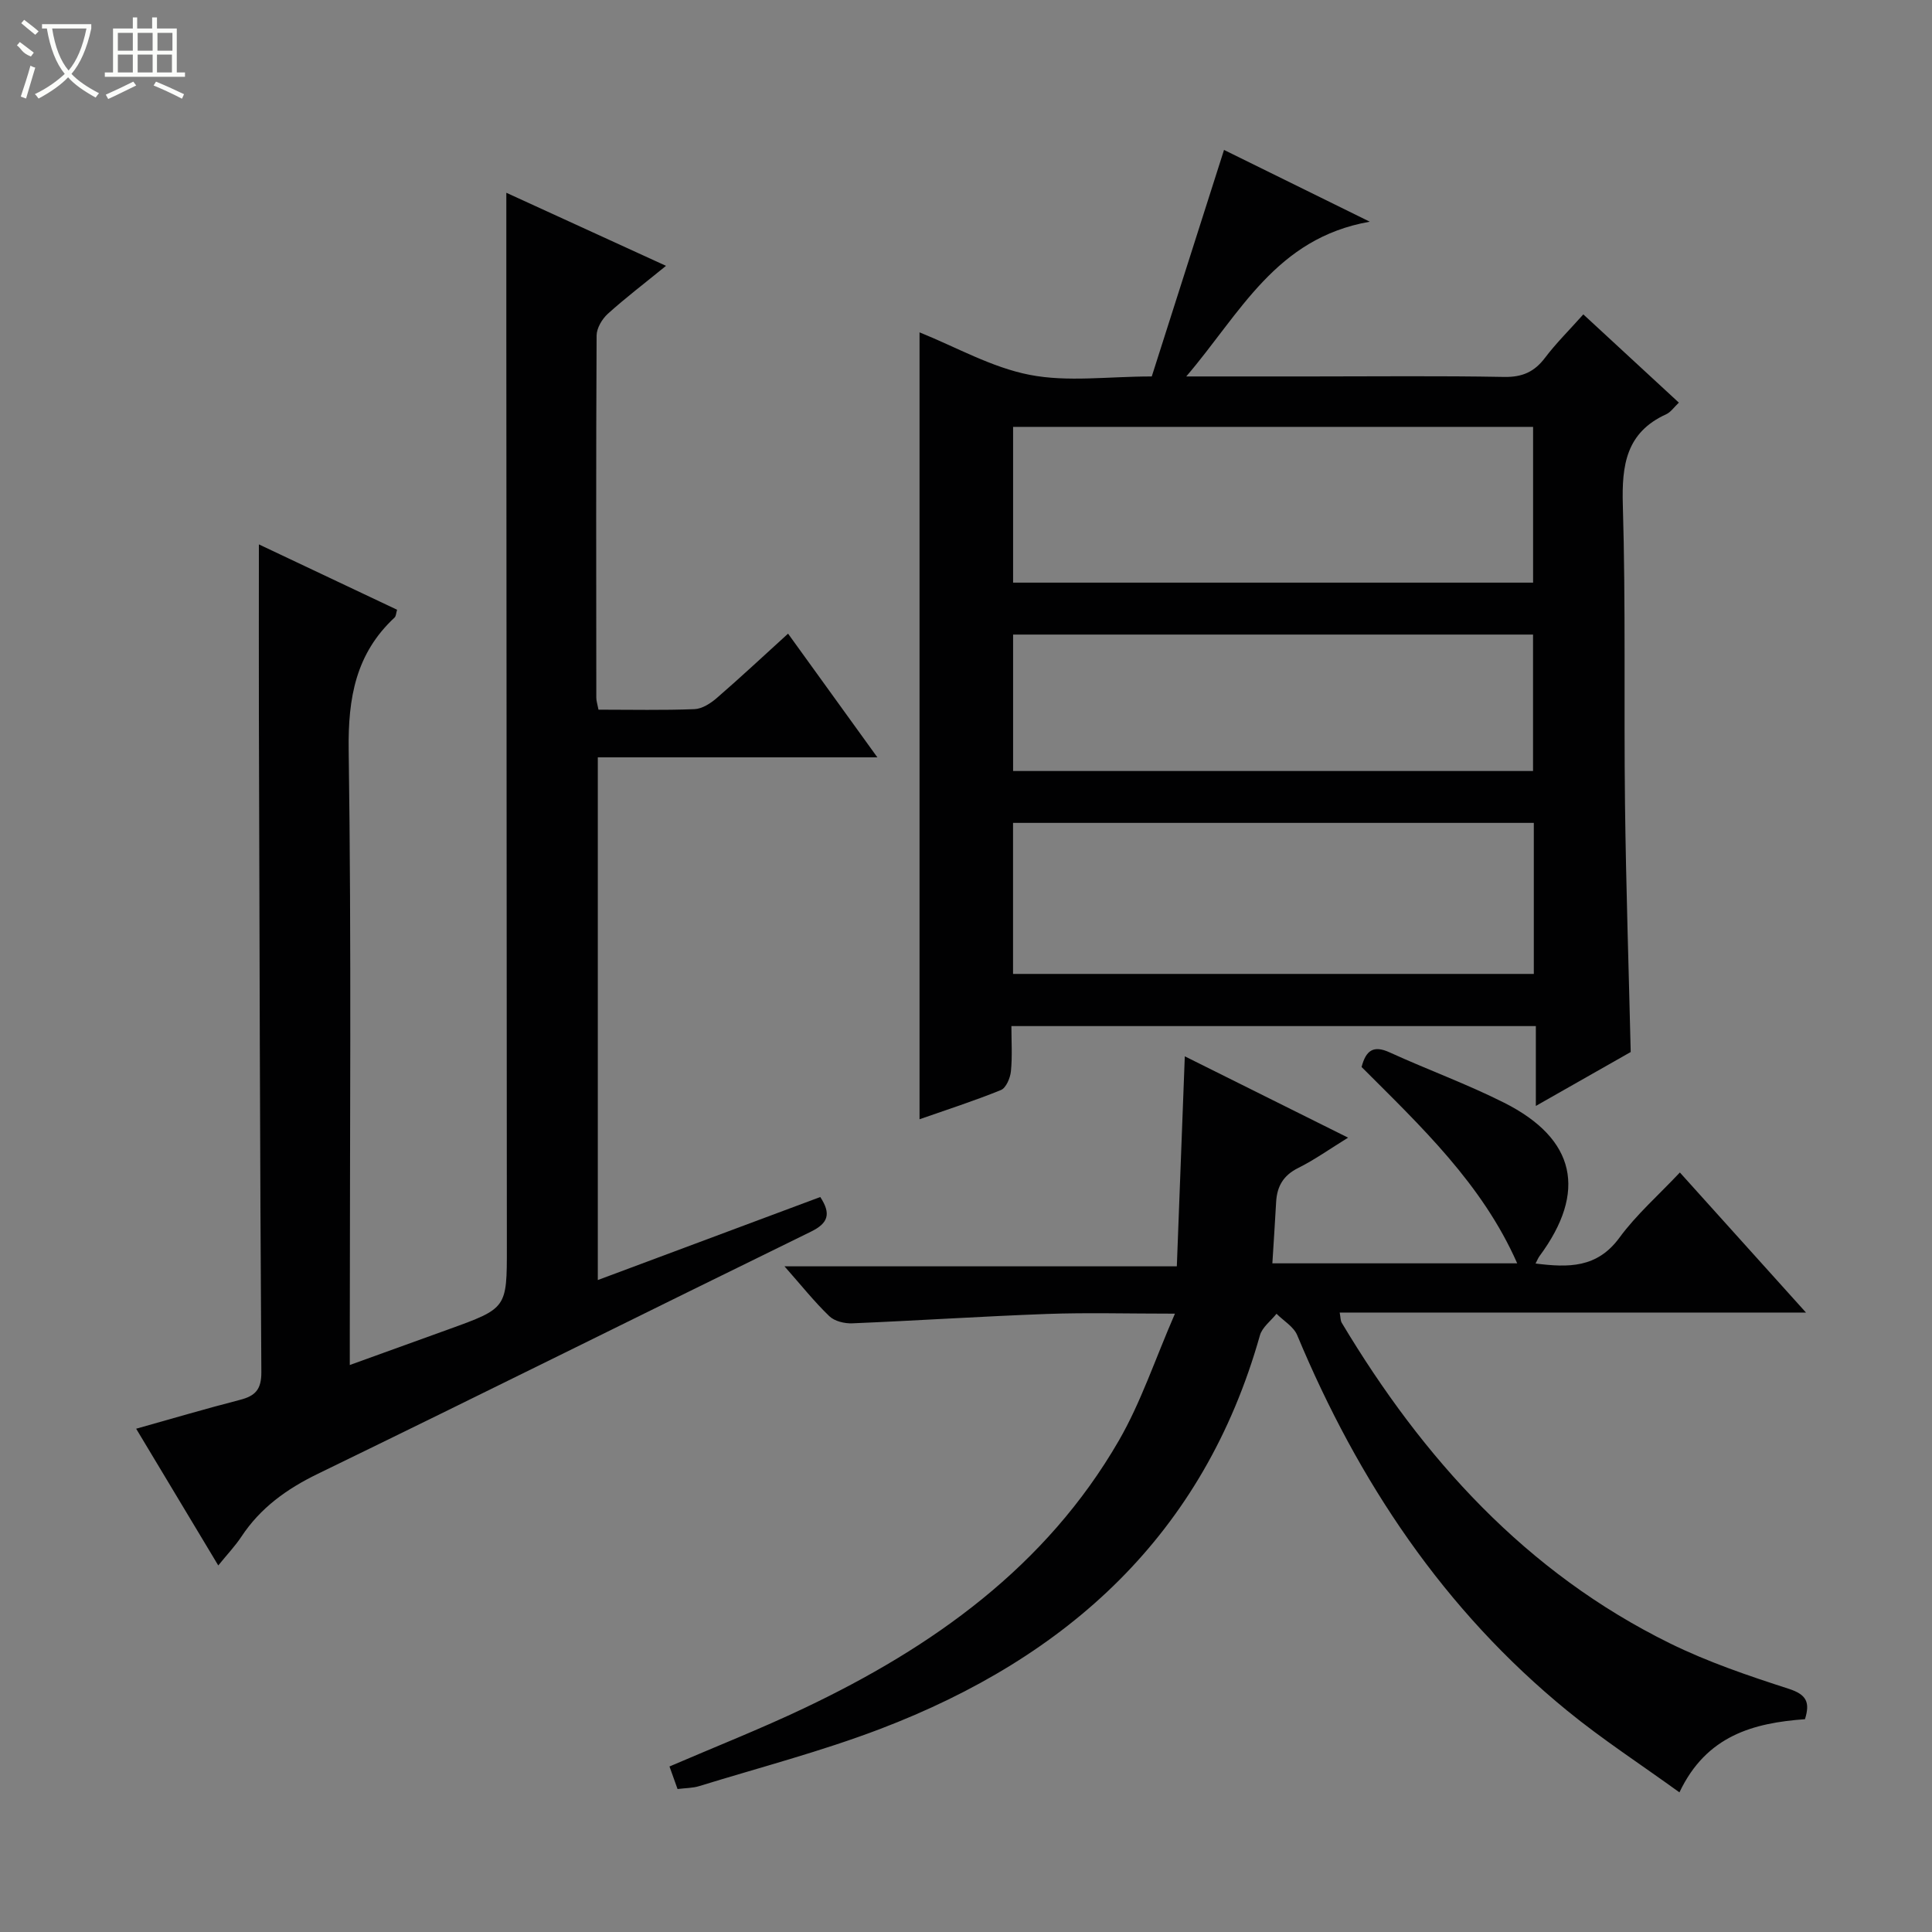 <svg enable-background="new 0 0 400 400" viewBox="0 0 400 400" xmlns="http://www.w3.org/2000/svg"><rect x="0" y="0" width="400" height="400" fill="#808080" stroke="none"/><g fill="#010102"><path d="m337.62 217.81c-6.12 3.48-12.55 7.13-19.64 11.16 0-5.92 0-11.01 0-16.53-36.26 0-72.12 0-108.58 0 0 3.12.21 6.27-.1 9.36-.14 1.39-1 3.44-2.07 3.88-5.5 2.24-11.17 4.06-16.85 6.05 0-54.56 0-108.62 0-162.92 7.54 3.03 14.92 7.27 22.82 8.8 7.85 1.53 16.23.33 25.26.33 4.96-15.54 9.89-30.99 14.96-46.9 9.06 4.46 18.96 9.34 30.18 14.86-19.49 3.42-26.74 18.89-38 32.04h25.82c13.33 0 26.67-.15 39.99.1 3.74.07 6.25-1.03 8.46-3.95 2.29-3.03 5.02-5.72 7.94-9 6.66 6.15 13.1 12.1 19.78 18.27-.99.93-1.67 1.97-2.61 2.4-8.31 3.78-9.23 10.52-8.99 18.8.61 20.65.2 41.32.45 61.98.21 16.95.77 33.89 1.18 51.27zm-127.87-97.18h107.66c0-11.01 0-21.7 0-32.25-36.15 0-71.88 0-107.66 0zm107.81 49.74c-36.28 0-72.01 0-107.82 0v31.27h107.82c0-10.54 0-20.79 0-31.27zm-107.81-10.74h107.65c0-9.67 0-19.04 0-28.25-36.15 0-71.88 0-107.65 0z"/><path d="m123.91 146.93c6.89 0 13.39.15 19.87-.11 1.59-.06 3.35-1.2 4.63-2.31 4.88-4.22 9.59-8.63 14.75-13.32 6.18 8.55 12.06 16.7 18.49 25.61-19.77 0-38.64 0-57.88 0v108.22c15.62-5.83 30.77-11.48 46.06-17.19 2.3 3.51 1.63 5.43-1.95 7.18-34.04 16.65-67.95 33.55-102.04 50.11-6.47 3.14-11.91 7.04-15.87 13.04-1.28 1.93-2.9 3.63-4.78 5.95-5.73-9.53-11.25-18.73-17-28.31 7.56-2.12 14.49-4.17 21.48-5.97 3.15-.81 4.46-2.11 4.44-5.74-.3-45.33-.38-90.66-.51-135.99-.03-11.61 0-23.21 0-35.39 9.5 4.49 19.04 9 28.61 13.53-.21.7-.21 1.32-.51 1.61-8.04 7.47-9.66 16.64-9.51 27.41.58 40.16.23 80.33.23 120.5v6.85c7.33-2.65 13.95-5.04 20.57-7.43 11.96-4.33 11.96-4.33 11.95-16.93-.03-62.83-.07-125.66-.11-188.5-.01-9.8 0-19.59 0-29.84 10.54 4.82 21.44 9.82 33.06 15.13-4.46 3.64-8.4 6.63-12.05 9.93-1.19 1.08-2.31 2.97-2.32 4.5-.13 25-.08 50-.06 75 0 .63.22 1.27.45 2.46z"/><path d="m373.7 355.94c-10.64.78-20.41 3.36-25.99 15.15-8.03-5.81-15.94-10.95-23.2-16.88-25.59-20.88-43.31-47.5-55.94-77.78-.74-1.77-2.83-2.97-4.28-4.43-1.18 1.48-2.97 2.8-3.44 4.48-11.64 41.23-39.76 66.65-78.59 81.47-12.22 4.66-24.96 7.98-37.48 11.84-1.38.43-2.89.4-4.5.61-.57-1.61-1.06-2.97-1.67-4.67 9.46-4.07 18.81-7.76 27.88-12.07 26.64-12.64 50.07-29.3 65.15-55.39 4.58-7.93 7.5-16.83 11.62-26.29-9.91 0-18.21-.24-26.48.06-13.44.49-26.87 1.38-40.31 1.94-1.6.07-3.68-.43-4.77-1.48-3.09-2.97-5.78-6.36-9.28-10.32h81.23c.55-14.56 1.09-28.6 1.65-43.48 11.12 5.54 22.04 10.98 33.81 16.84-3.77 2.32-6.91 4.57-10.32 6.27-3.09 1.53-4.4 3.81-4.58 7.05-.23 4.11-.5 8.22-.78 12.7h50.69c-7.25-16.46-20.01-28.43-32.22-40.65.9-3.44 2.45-4.56 5.8-3.03 7.85 3.59 16.02 6.55 23.72 10.43 14.85 7.48 17.2 18.41 7.31 31.77-.27.37-.44.81-.81 1.52 6.79.85 12.72.97 17.35-5.33 3.5-4.78 8.07-8.78 12.53-13.52 8.92 9.91 17.2 19.1 26.11 29-32.7 0-64.42 0-96.54 0 .19 1.02.15 1.67.43 2.13 16.82 28.09 38.13 51.68 67.95 66.36 7.86 3.87 16.27 6.72 24.63 9.42 3.67 1.2 4.4 2.8 3.32 6.28z"/></g><path d="m6.4 11.7c-2-.8-1.9-1.6-2.9-2.3l.6-.7c.9.7 1.9 1.4 2.9 2.2zm-2.1 8.3c.7-2.1 1.4-4.2 2-6.4.2.1.6.3 1 .4-.7 2.3-1.3 4.4-1.9 6.4zm3-12.8c-1.1-.9-2.1-1.7-2.9-2.4l.6-.7c1 .8 2 1.5 3 2.4zm1.4-1.3v-.9h10.2v.9c-.9 4.2-2.3 7.3-4.1 9.4 1.3 1.4 3.2 2.7 5.7 4-.2.2-.4.5-.7.9-2.5-1.4-4.4-2.7-5.7-4.2-1.4 1.5-3.5 3-6.1 4.4 0 0 0 0-.1-.1-.3-.4-.5-.7-.7-.8 2.7-1.3 4.7-2.8 6.2-4.2-1.8-2.2-3-5.3-3.7-9.4zm9.2 0h-7.1c.6 3.8 1.7 6.7 3.4 8.7 1.7-2 2.9-4.8 3.7-8.7z" fill="#fbfcfa"/><path d="m31.6 3.6h.9v2.3h4.1v9.1h1.7v.9h-16.6v-.9h1.7v-9.1h4.1v-2.3h.9v2.3h3.1v-2.3zm-4 13.3.6.8c-1.9.9-3.8 1.9-5.8 2.8-.2-.3-.3-.6-.5-.9 2-.9 3.9-1.8 5.7-2.7zm-3.2-10.1v3.7h3.1v-3.7zm0 4.5v3.7h3.1v-3.7zm4.1-4.5v3.7h3.1v-3.7zm0 4.5v3.7h3.1v-3.7zm9.1 9.1c-2.1-1.1-4.1-2-5.8-2.7l.5-.8c2.2.9 4.1 1.8 5.8 2.6l-.4.9zm-1.9-13.6h-3.1v3.7h3.1zm-3.2 4.5v3.7h3.1v-3.7z" fill="#fbfcfa"/></svg>